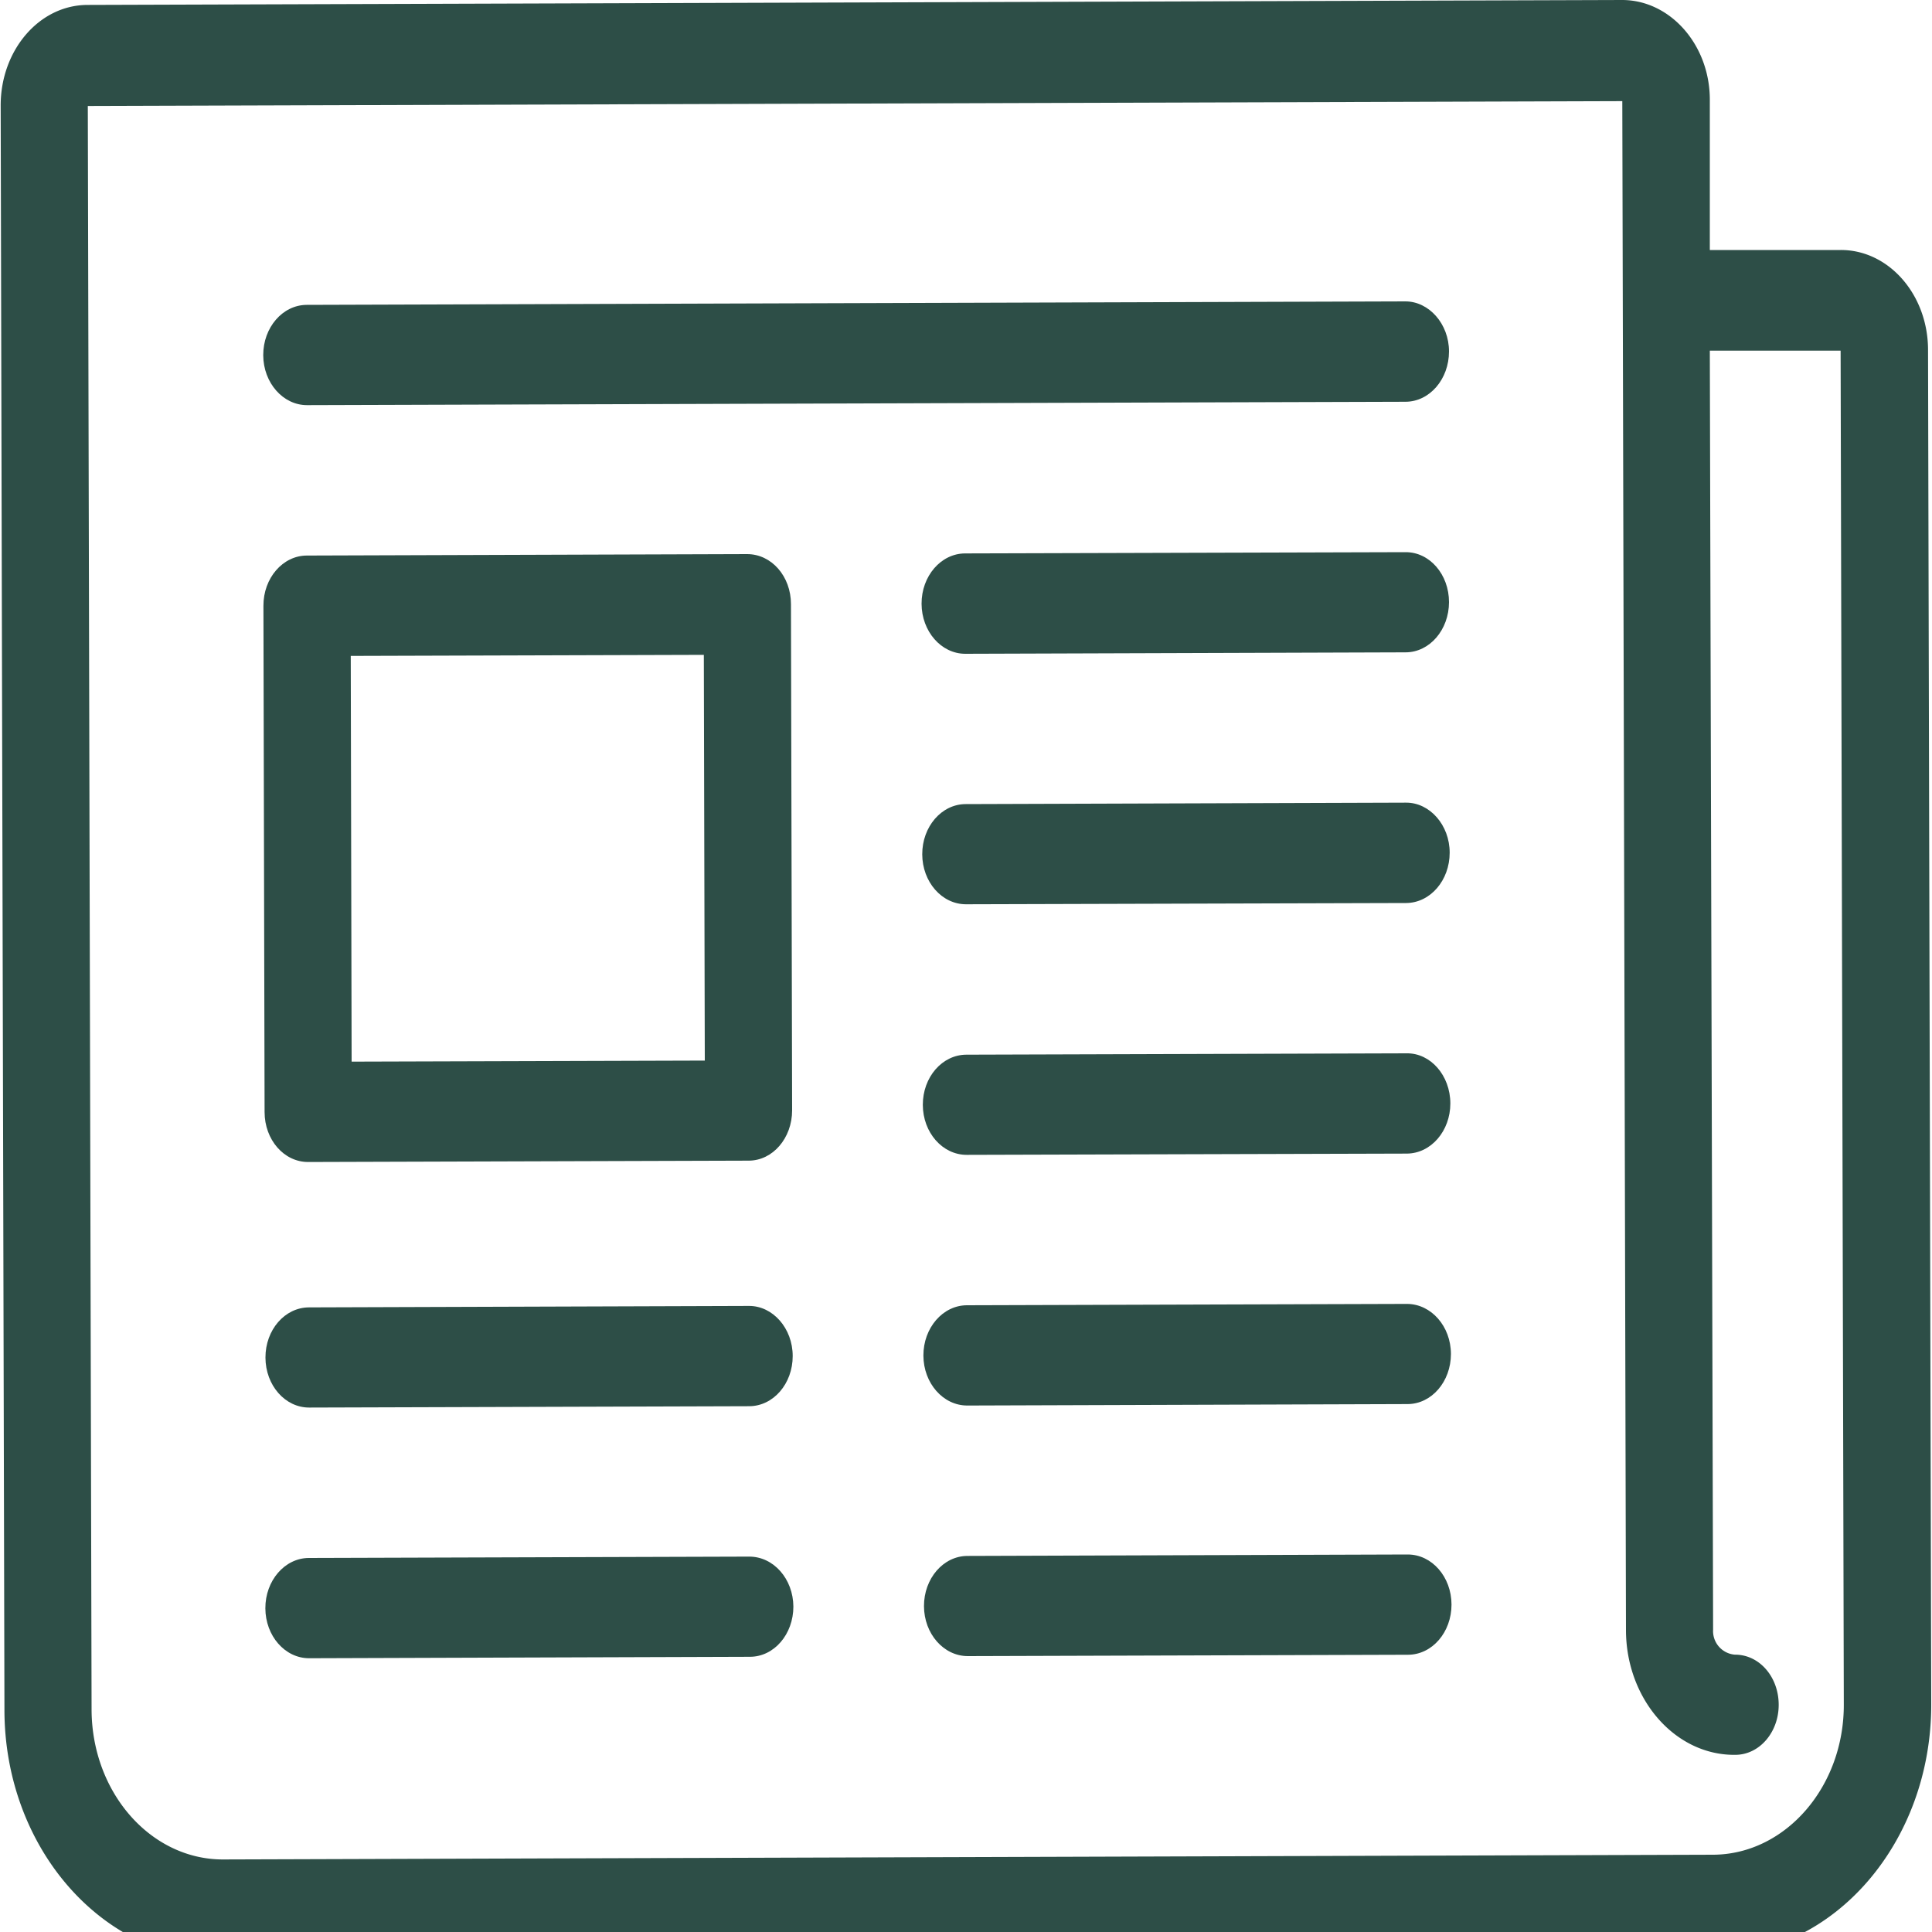 <svg id="Calque_1" data-name="Calque 1" xmlns="http://www.w3.org/2000/svg" viewBox="0 0 200 200"><defs><style>.cls-1{fill:#2d4e47;}</style></defs><title>newspaper-stroke</title><path class="cls-1" d="M82.13,166.31c0,2.87-2,5.2-4.5,5.2L32,171.66c-2.5,0-4.52-2.31-4.53-5.17s2-5.2,4.5-5.21l45.58-.14C80.08,161.13,82.11,163.45,82.13,166.31Z"/><path class="cls-1" d="M150.26,166.1c0,2.87-2,5.19-4.5,5.2l-45.57.14c-2.5,0-4.53-2.31-4.54-5.17s2-5.2,4.5-5.2l45.58-.15C148.23,160.92,150.25,163.23,150.26,166.1Z"/><path class="cls-1" d="M150,36.38c0,2.87-2,5.2-4.5,5.21l-113.72.35c-2.48,0-4.52-2.31-4.53-5.17s2-5.2,4.5-5.21l113.74-.36C147.92,31.2,150,33.52,150,36.38Z"/><path class="cls-1" d="M150,62.33c0,2.86-2,5.2-4.5,5.2l-45.57.15c-2.5,0-4.52-2.32-4.53-5.18s2-5.2,4.5-5.21l45.59-.13C148,57.14,150,59.47,150,62.33Z"/><path class="cls-1" d="M150.07,88.27c0,2.86-2,5.19-4.5,5.21L100,93.61c-2.5,0-4.52-2.31-4.53-5.17s2-5.2,4.5-5.2l45.59-.15C148,83.08,150.07,85.4,150.07,88.27Z"/><path class="cls-1" d="M150.14,114.22c0,2.86-2,5.18-4.5,5.2l-45.57.13c-2.5,0-4.53-2.3-4.54-5.17s2-5.19,4.5-5.2l45.58-.14C148.1,109,150.13,111.34,150.14,114.22Z"/><path class="cls-1" d="M150.2,140.16c0,2.86-2,5.19-4.5,5.19l-45.57.15c-2.5,0-4.53-2.31-4.54-5.17s2-5.2,4.5-5.21l45.58-.14C148.16,135,150.19,137.29,150.2,140.16Z"/><path class="cls-1" d="M82.06,140.38c0,2.86-2,5.18-4.5,5.19L32,145.71c-2.49,0-4.51-2.3-4.52-5.17s2-5.19,4.5-5.2l45.58-.15C80,135.19,82.06,137.5,82.06,140.38Z"/><path class="cls-1" d="M81.88,62.54c0-2.87-2-5.18-4.54-5.18l-45.57.15c-2.5,0-4.51,2.34-4.5,5.2l.12,52.41c0,2.86,2,5.18,4.52,5.17l45.59-.14c2.5,0,4.5-2.34,4.5-5.21ZM36.4,109.9l-.09-42,36.55-.11.1,42Z"/><path class="cls-1" d="M199.59,36.23c0-5.73-4.07-10.37-9.05-10.35l-13.54,0,0-15.56C177,4.63,172.89,0,167.92,0L9.07.51c-5,0-9,4.68-9,10.4L.46,177c0,14.3,10.18,25.9,22.62,25.87l154.34-.48c12.44,0,22.54-11.71,22.5-26ZM177.4,192l-154.33.49c-7.48,0-13.57-6.94-13.59-15.52l-.39-166,158.85-.5.38,158.26c0,7.15,5.09,13,11.31,12.93,2.5,0,4.51-2.33,4.5-5.2s-2-5.18-4.53-5.17a2.45,2.45,0,0,1-2.26-2.59L177,36.3l13.54,0,.33,140.1C190.92,184.93,184.86,191.93,177.4,192Z"/></svg>